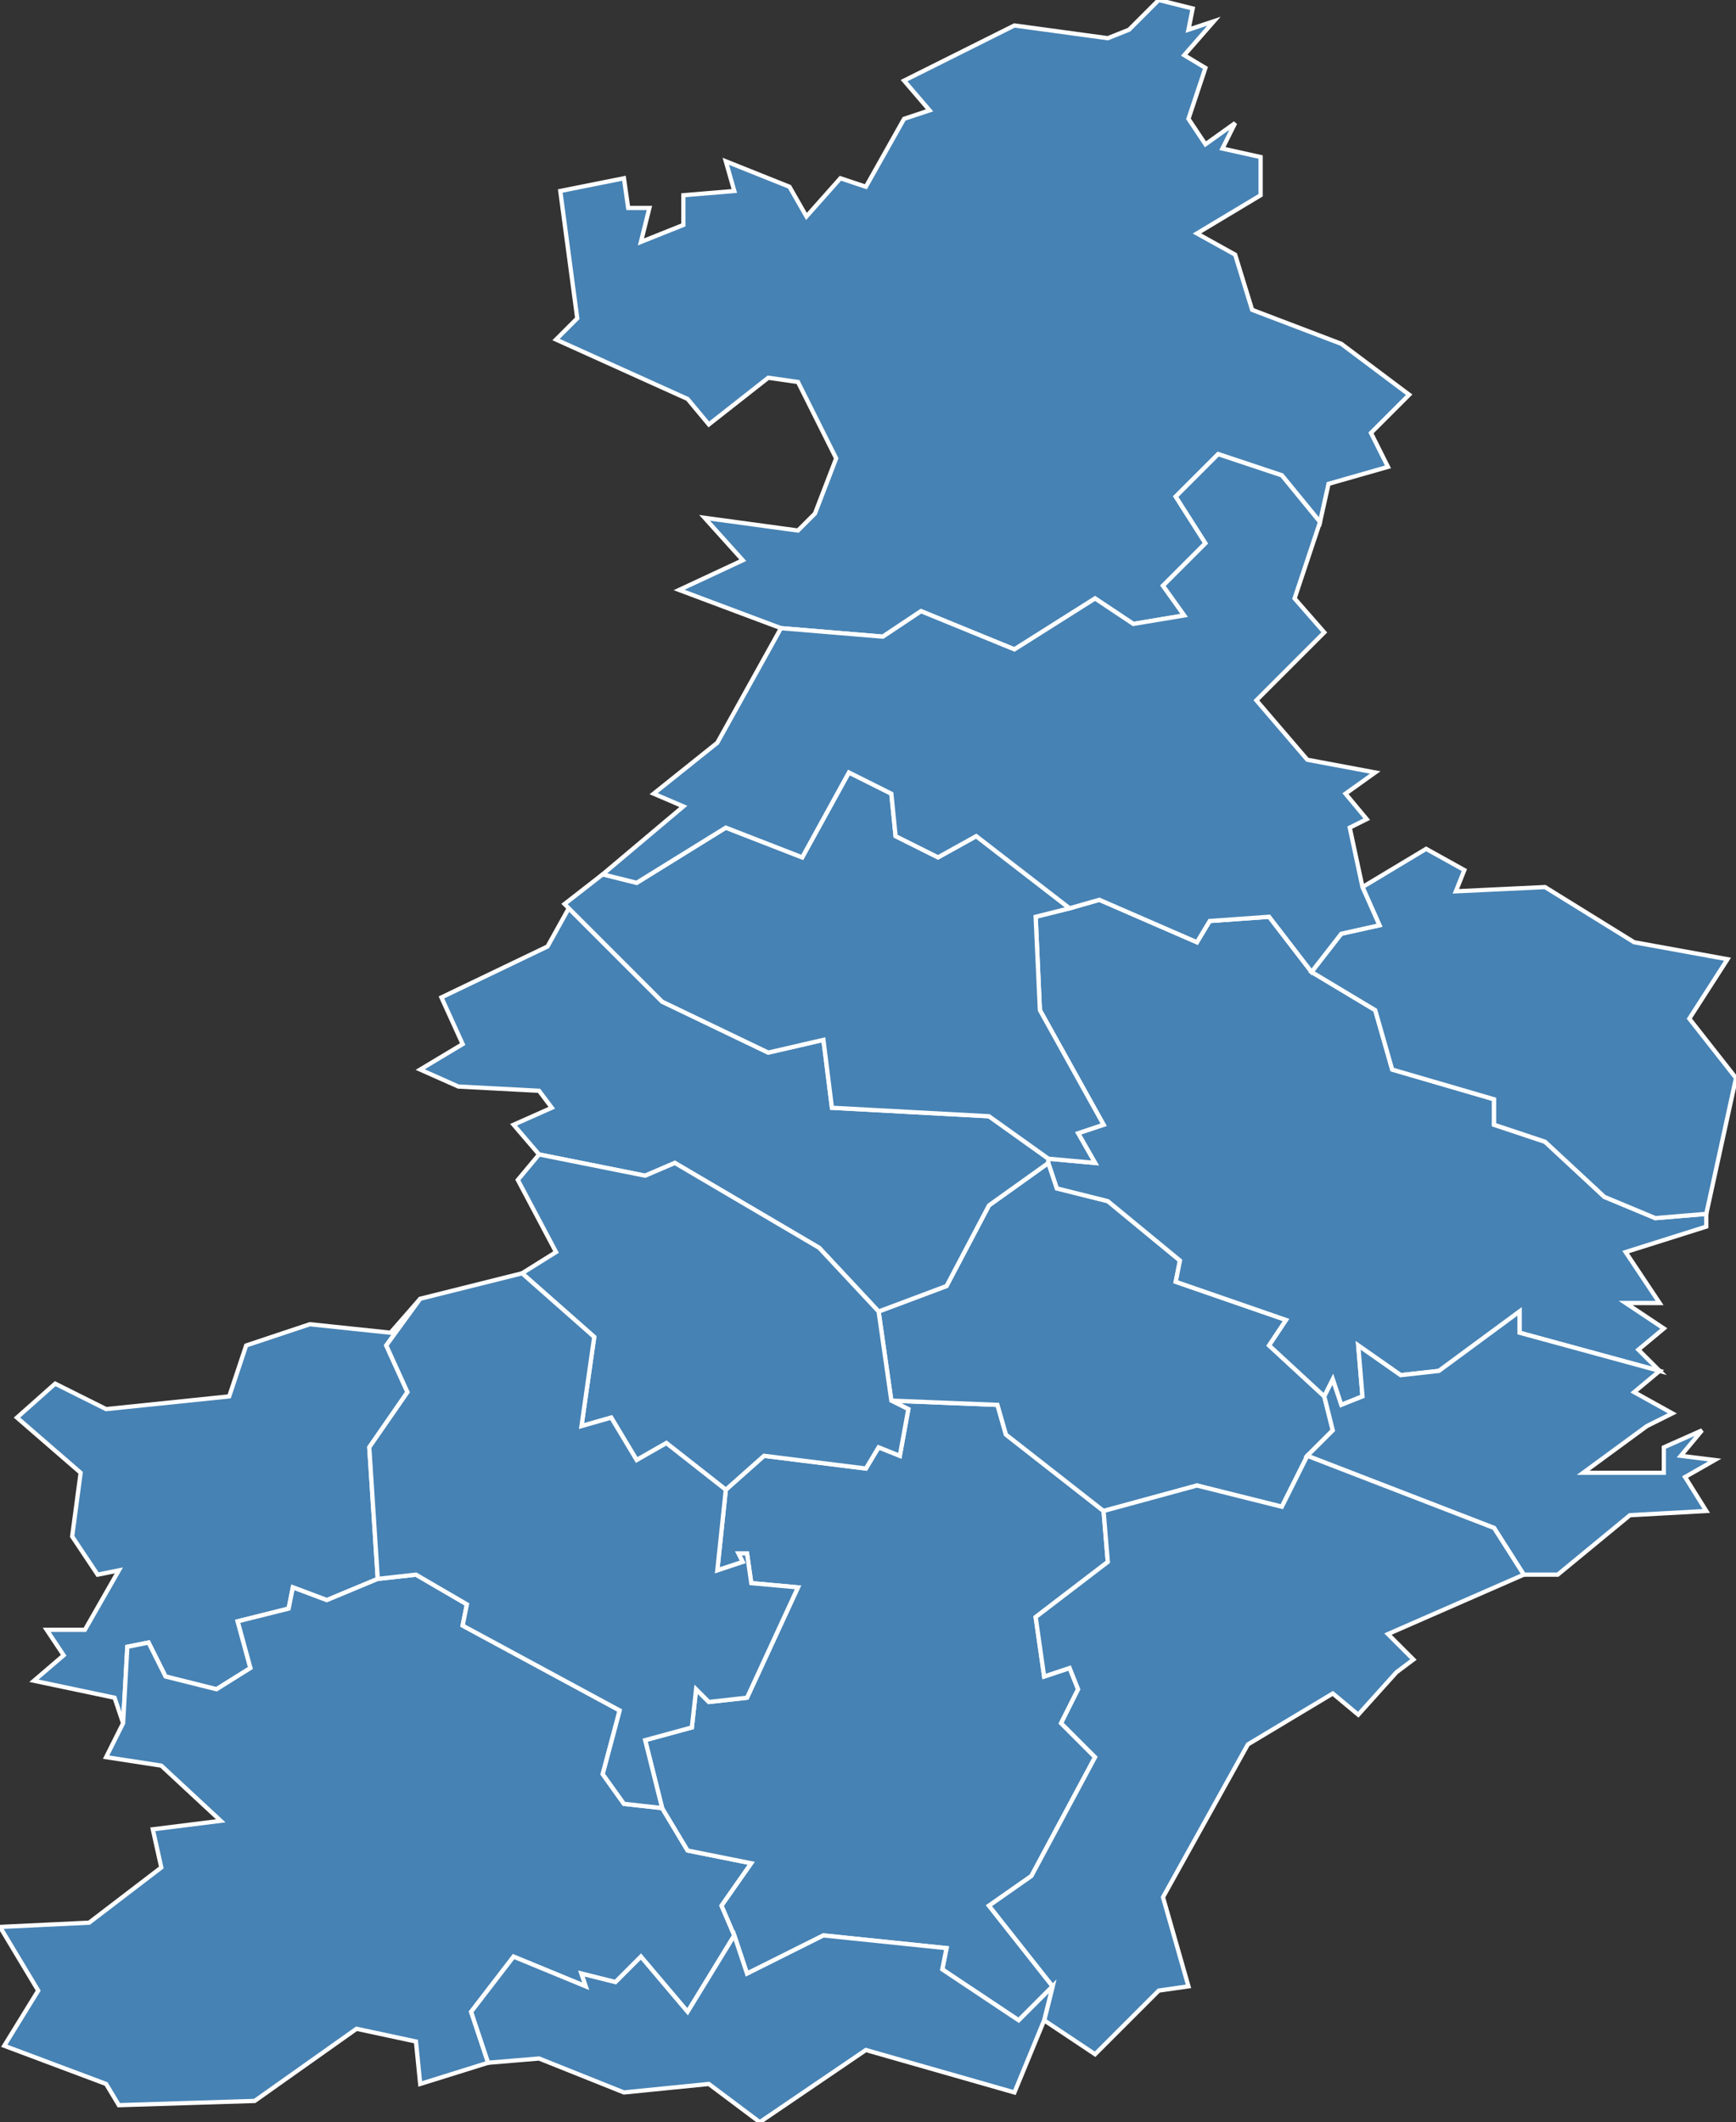 <?xml version="1.0" encoding="utf-8"?>
<svg version="1.1" id="svgmap" xmlns="http://www.w3.org/2000/svg" xmlns:xlink="http://www.w3.org/1999/xlink" x="0px" y="0px" width="100%" height="100%" viewBox="0 0 409 500">
<rect x="0" y="0" width="409" height="500" fill="#333333" stroke="none"/>
<polygon points="332,93 323,102 327,110 313,114 311,123 302,112 287,107 277,117 284,128 274,138 279,145 267,147 258,141 239,153 217,144 208,150 184,148 160,139 175,132 166,122 188,125 192,121 197,108 188,90 181,89 167,100 162,94 131,80 136,75 132,45 147,42 148,49 153,49 151,57 161,53 161,46 173,45 171,38 186,44 190,51 198,42 204,44 213,28 219,26 213,19 239,6 261,9 266,7 273,0 281,2 280,7 286,5 279,13 284,16 280,28 284,34 291,29 288,35 297,37 297,46 282,55 291,60 295,73 316,81 332,93" id="15012" class="commune" fill="steelblue" stroke-width="1" stroke="white" geotype="commune" geoname="Arpajon-sur-Cère" code_insee="15012" code_canton="1501"/><polygon points="89,372 77,377 69,374 68,379 56,382 59,393 51,398 39,395 35,387 30,388 29,406 27,400 8,396 15,390 11,384 20,384 28,370 23,371 17,362 19,347 4,334 13,326 25,332 54,329 58,317 73,312 92,314 99,306 91,317 96,328 87,341 89,372" id="15027" class="commune" fill="steelblue" stroke-width="1" stroke="white" geotype="commune" geoname="Calvinet" code_insee="15027" code_canton="1501"/><polygon points="115,486 99,491 98,481 84,478 60,495 28,496 25,491 1,482 9,469 0,454 21,453 38,440 36,431 52,429 38,416 25,414 29,406 30,388 35,387 39,395 51,398 59,393 56,382 68,379 69,374 77,377 89,372 98,371 110,378 109,383 146,403 142,418 147,425 156,426 162,436 177,439 170,449 173,456 162,474 151,461 145,467 137,465 138,468 121,461 111,474 115,486" id="15029" class="commune" fill="steelblue" stroke-width="1" stroke="white" geotype="commune" geoname="Cassaniouze" code_insee="15029" code_canton="1501"/><polygon points="210,330 235,331 237,338 260,356 261,368 244,381 246,395 252,393 254,398 250,406 258,414 243,442 233,449 248,468 240,476 222,464 223,459 194,456 176,465 173,456 170,449 177,439 162,436 156,426 152,410 163,407 164,398 167,401 176,400 188,374 177,373 176,366 174,366 175,368 169,370 171,351 180,343 204,346 207,341 212,343 214,332 210,330" id="15082" class="commune" fill="steelblue" stroke-width="1" stroke="white" geotype="commune" geoname="Junhac" code_insee="15082" code_canton="1501"/><polygon points="260,356 237,338 235,331 210,330 207,309 223,303 233,284 247,274 249,280 261,283 278,297 277,302 303,311 299,317 312,329 314,337 308,343 302,355 282,350 260,356" id="15084" class="commune" fill="steelblue" stroke-width="1" stroke="white" geotype="commune" geoname="Labesserette" code_insee="15084" code_canton="1501"/><polygon points="247,273 247,274 233,284 223,303 207,309 193,294 159,274 152,277 127,272 121,265 130,261 127,257 108,256 99,252 109,246 104,235 129,223 134,214 156,236 181,248 194,245 196,261 233,263 247,273" id="15087" class="commune" fill="steelblue" stroke-width="1" stroke="white" geotype="commune" geoname="Lacapelle-del-Fraisse" code_insee="15087" code_canton="1501"/><polygon points="247,274 247,273 258,274 254,267 260,265 245,238 244,216 252,214 259,212 282,222 285,217 299,216 309,229 324,238 328,252 352,259 352,265 364,269 378,282 390,287 402,286 402,289 383,295 391,307 383,307 392,313 386,318 391,323 358,314 358,309 339,323 330,324 320,317 321,329 316,331 314,325 312,329 299,317 303,311 277,302 278,297 261,283 249,280 247,274" id="15089" class="commune" fill="steelblue" stroke-width="1" stroke="white" geotype="commune" geoname="Ladinhac" code_insee="15089" code_canton="1501"/><polygon points="134,214 133,213 142,206 150,208 171,195 189,202 200,182 210,187 211,197 221,202 230,197 252,214 244,216 245,238 260,265 254,267 258,274 247,273 233,263 196,261 194,245 181,248 156,236 134,214" id="15090" class="commune" fill="steelblue" stroke-width="1" stroke="white" geotype="commune" geoname="Lafeuillade-en-Vézie" code_insee="15090" code_canton="1501"/><polygon points="308,343 314,337 312,329 314,325 316,331 321,329 320,317 330,324 339,323 358,309 358,314 391,323 385,328 394,333 388,336 373,347 392,347 392,341 401,337 396,343 404,344 397,348 402,356 384,357 367,371 359,371 352,360 308,343" id="15093" class="commune" fill="steelblue" stroke-width="1" stroke="white" geotype="commune" geoname="Lapeyrugue" code_insee="15093" code_canton="1501"/><polygon points="407,226 398,240 409,254 402,286 390,287 378,282 364,269 352,265 352,259 328,252 324,238 309,229 316,220 325,218 321,209 336,200 345,205 343,210 364,209 385,222 407,226" id="15103" class="commune" fill="steelblue" stroke-width="1" stroke="white" geotype="commune" geoname="Leucamp" code_insee="15103" code_canton="1501"/><polygon points="246,476 248,468 233,449 243,442 258,414 250,406 254,398 252,393 246,395 244,381 261,368 260,356 282,350 302,355 308,343 352,360 359,371 327,385 333,391 329,394 320,404 314,399 294,411 274,447 280,468 273,469 258,484 246,476" id="15134" class="commune" fill="steelblue" stroke-width="1" stroke="white" geotype="commune" geoname="Montsalvy" code_insee="15134" code_canton="1501"/><polygon points="142,206 161,190 154,187 169,175 184,148 208,150 217,144 239,153 258,141 267,147 279,145 274,138 284,128 277,117 287,107 302,112 311,123 305,141 312,149 296,165 308,179 324,182 317,187 322,193 318,195 321,209 325,218 316,220 309,229 299,216 285,217 282,222 259,212 252,214 230,197 221,202 211,197 210,187 200,182 189,202 171,195 150,208 142,206" id="15156" class="commune" fill="steelblue" stroke-width="1" stroke="white" geotype="commune" geoname="Prunet" code_insee="15156" code_canton="1501"/><polygon points="210,330 214,332 212,343 207,341 204,346 180,343 171,351 157,340 150,344 144,334 137,336 140,315 123,300 131,295 122,278 127,272 152,277 159,274 193,294 207,309 210,330" id="15222" class="commune" fill="steelblue" stroke-width="1" stroke="white" geotype="commune" geoname="Sansac-Veinazès" code_insee="15222" code_canton="1501"/><polygon points="99,306 123,300 140,315 137,336 144,334 150,344 157,340 171,351 169,370 175,368 174,366 176,366 177,373 188,374 176,400 167,401 164,398 163,407 152,410 156,426 147,425 142,418 146,403 109,383 110,378 98,371 89,372 87,341 96,328 91,317 99,306" id="15226" class="commune" fill="steelblue" stroke-width="1" stroke="white" geotype="commune" geoname="Sénezergues" code_insee="15226" code_canton="1501"/><polygon points="246,476 239,493 204,483 179,500 167,491 147,493 127,485 115,486 111,474 121,461 138,468 137,465 145,467 151,461 162,474 173,456 176,465 194,456 223,459 222,464 240,476 248,468 246,476" id="15260" class="commune" fill="steelblue" stroke-width="1" stroke="white" geotype="commune" geoname="Vieillevie" code_insee="15260" code_canton="1501"/></svg>